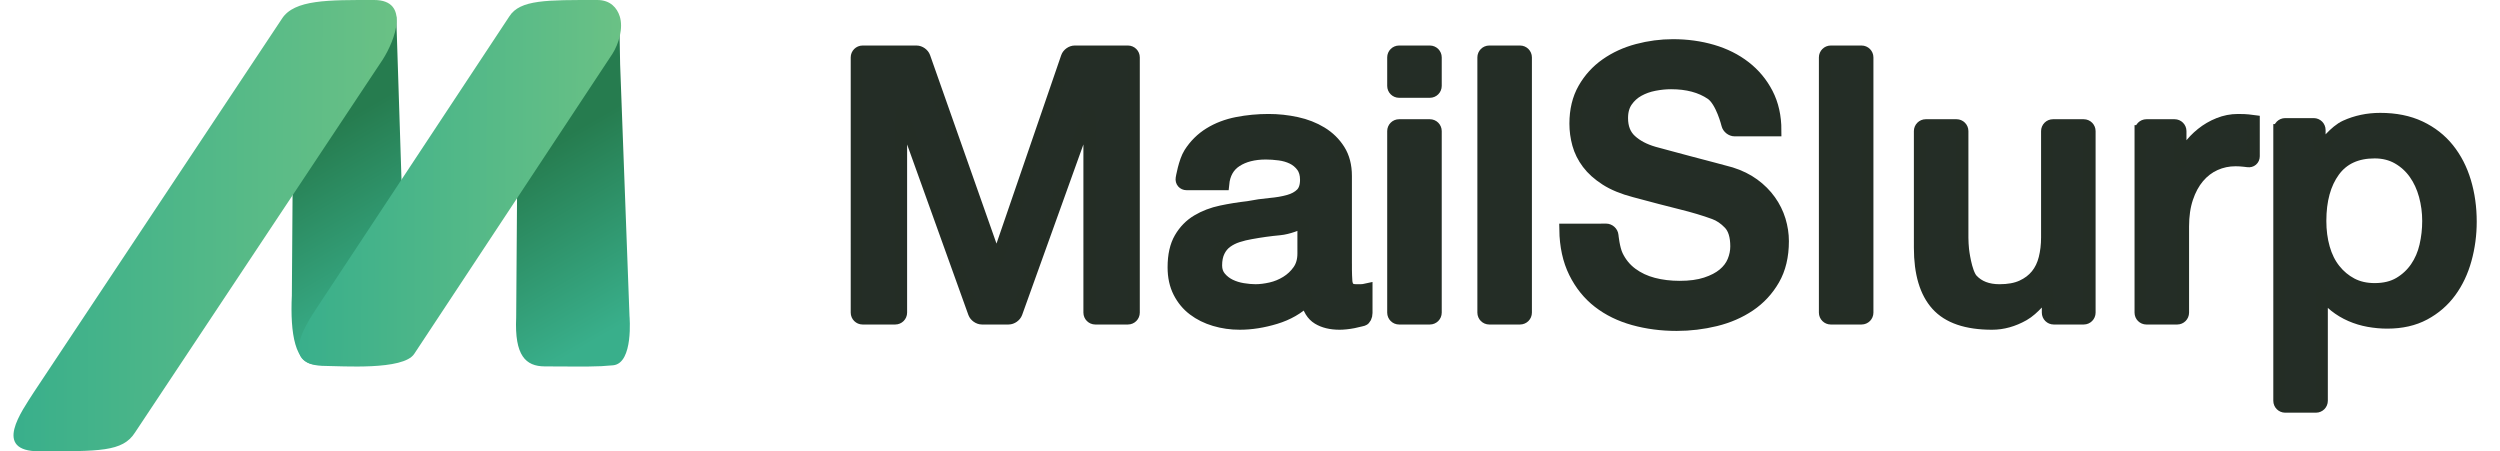 <?xml version="1.0" encoding="utf-8"?>
<!-- Generator: Adobe Illustrator 16.0.0, SVG Export Plug-In . SVG Version: 6.00 Build 0)  -->
<!DOCTYPE svg PUBLIC "-//W3C//DTD SVG 1.1//EN" "http://www.w3.org/Graphics/SVG/1.1/DTD/svg11.dtd">
<svg version="1.1" id="Layer_1" xmlns="http://www.w3.org/2000/svg" xmlns:xlink="http://www.w3.org/1999/xlink" x="0px" y="0px"
	 width="421px" height="76px" viewBox="0 0 421 76" enable-background="new 0 0 421 76" xml:space="preserve">
<linearGradient id="SVGID_1_" gradientUnits="userSpaceOnUse" x1="107.826" y1="23.777" x2="91.739" y2="51.641" gradientTransform="matrix(1.004 -0.003 0.003 -1.007 -0.196 77.002)">
	<stop  offset="0" style="stop-color:#39AF8B"/>
	<stop  offset="1" style="stop-color:#267C4F"/>
</linearGradient>
<path fill="url(#SVGID_1_)" d="M103.252,61.516c-2.78,0.272-4.438,0.213-11.515,0.185c-3.205-0.011-5.109-1.81-4.812-8.222
	l0.146-20.43c0,0,19.313-31.936,17.244-28.677l0.115,6.5l1.577,42.346C106.008,53.218,106.722,61.177,103.252,61.516z"/>
<linearGradient id="SVGID_2_" gradientUnits="userSpaceOnUse" x1="69.611" y1="26.116" x2="53.619" y2="53.815" gradientTransform="matrix(1.004 -0.003 0.003 -1.007 -0.196 77.002)">
	<stop  offset="0" style="stop-color:#39AF8B"/>
	<stop  offset="1" style="stop-color:#267C4F"/>
</linearGradient>
<path fill="url(#SVGID_2_)" d="M65.596,58.864c-2.781,0.272-5.309,2.5-12.384,2.521c-3.541,0.011-4.361-5.215-4.064-11.628
	l0.146-20.429c0,0,19.111-30.354,17.04-27.096l0.394,0.591l1.505,46.674C68.232,49.497,69.063,58.523,65.596,58.864z"/>
<linearGradient id="SVGID_3_" gradientUnits="userSpaceOnUse" x1="50.27" y1="45.593" x2="104.186" y2="45.593" gradientTransform="matrix(1.004 -0.003 0.003 -1.007 -0.196 77.002)">
	<stop  offset="0" style="stop-color:#39AF8B"/>
	<stop  offset="1" style="stop-color:#6AC185"/>
</linearGradient>
<path fill="url(#SVGID_3_)" d="M69.766,59.577c-1.804,2.839-12.392,2.048-14.892,2.048c-7.754,0-3.67-6.424-1.865-9.264
	L85.756,2.787l0.014-0.022C87.569-0.076,92.082,0,100.582,0c2.235,0,3.334,1.361,3.778,2.741c0.637,1.975-0.159,4.644-1.221,6.315
	L69.766,59.577z"/>
<linearGradient id="SVGID_4_" gradientUnits="userSpaceOnUse" x1="2.45" y1="38.64" x2="66.538" y2="38.64" gradientTransform="matrix(1.004 -0.003 0.003 -1.007 -0.196 77.002)">
	<stop  offset="0" style="stop-color:#39AF8B"/>
	<stop  offset="1" style="stop-color:#6AC185"/>
</linearGradient>
<path fill="url(#SVGID_4_)" d="M22.722,72.854C20.649,76.111,16.668,75.986,6.624,76c-7.959,0.012-2.961-6.744-0.891-10.003
	L47.472,3.162C49.544-0.097,55.332,0,62.999,0c6.099,0,3.532,6.757,1.461,10.02L22.722,72.854z"/>
<g>
	<path fill="#242D26" d="M144.26,9.666c0-0.55,0.45-1,1-1h9.088c0.55,0,1.15,0.424,1.332,0.943l11.746,33.329
		c0.184,0.52,0.361,0.943,0.396,0.943c0.034,0,0.209-0.426,0.387-0.945l11.447-33.325c0.178-0.52,0.774-0.946,1.324-0.946h8.962
		c0.55,0,1,0.45,1,1v42.982c0,0.55-0.45,1-1,1h-5.497c-0.55,0-1-0.45-1-1V19.935c0-0.55-0.028-1-0.062-1
		c-0.035,0-0.216,0.423-0.402,0.941l-11.797,32.831c-0.186,0.519-0.788,0.941-1.338,0.941h-4.489c-0.55,0-1.152-0.423-1.339-0.941
		l-11.797-32.831c-0.186-0.518-0.366-0.941-0.4-0.941c-0.035,0-0.063,0.45-0.063,1v32.713c0,0.55-0.45,1-1,1h-5.497
		c-0.55,0-1-0.45-1-1L144.26,9.666L144.26,9.666z"/>
	<path fill="none" stroke="#242D25" stroke-width="2" stroke-miterlimit="10" d="M144.26,9.666c0-0.55,0.45-1,1-1h9.088
		c0.55,0,1.15,0.424,1.332,0.943l11.746,33.329c0.184,0.52,0.361,0.943,0.396,0.943c0.034,0,0.209-0.426,0.387-0.945l11.447-33.325
		c0.178-0.52,0.774-0.946,1.324-0.946h8.962c0.55,0,1,0.45,1,1v42.982c0,0.55-0.45,1-1,1h-5.497c-0.55,0-1-0.45-1-1V19.935
		c0-0.55-0.028-1-0.062-1c-0.035,0-0.216,0.423-0.402,0.941l-11.797,32.831c-0.186,0.519-0.788,0.941-1.338,0.941h-4.489
		c-0.55,0-1.152-0.423-1.339-0.941l-11.797-32.831c-0.186-0.518-0.366-0.941-0.4-0.941c-0.035,0-0.063,0.45-0.063,1v32.713
		c0,0.55-0.45,1-1,1h-5.497c-0.55,0-1-0.45-1-1L144.26,9.666L144.26,9.666z"/>
</g>
<g>
	<path fill="#242D26" d="M226.665,45.403c0,0.55,0.035,1.449,0.076,1.997c0,0,0.039,0.515,0.271,0.893
		c0.23,0.378,0.684,0.567,1.354,0.567c0.211,0,0.463,0,0.756,0c0.295,0,0.632-0.041,1.01-0.126v3.977c0,0.55-0.26,1.08-0.578,1.179
		c0,0,0,0-0.398,0.104c-0.399,0.104-0.81,0.199-1.229,0.283c-0.421,0.084-0.841,0.147-1.262,0.188
		c-0.42,0.043-0.776,0.063-1.069,0.063c-1.472,0-2.688-0.294-3.653-0.882c-0.968-0.588-1.598-1.616-1.891-3.088
		c-1.43,1.387-3.182,2.395-5.262,3.024c-2.078,0.63-4.084,0.945-6.016,0.945c-1.472,0-2.877-0.2-4.222-0.599
		c-1.345-0.398-2.531-0.985-3.56-1.764c-1.03-0.777-1.849-1.764-2.457-2.961c-0.609-1.197-0.914-2.593-0.914-4.189
		c0-2.016,0.367-3.653,1.103-4.914c0.734-1.26,1.701-2.246,2.898-2.961c1.197-0.713,2.541-1.229,4.032-1.543
		c1.49-0.314,2.993-0.556,4.504-0.725c1.302-0.252,2.541-0.43,3.717-0.535c1.176-0.104,2.215-0.283,3.119-0.537
		c0.901-0.252,1.615-0.64,2.142-1.166c0.524-0.523,0.788-1.312,0.788-2.361c0-0.923-0.221-1.679-0.662-2.268
		c-0.439-0.587-0.986-1.04-1.639-1.354c-0.65-0.315-1.375-0.524-2.174-0.63c-0.797-0.104-1.554-0.158-2.268-0.158
		c-2.018,0-3.676,0.42-4.979,1.26c-1.301,0.841-2.037,2.142-2.205,3.906h-6.181c-0.55,0-0.927-0.444-0.839-0.987
		c0,0,0.469-2.856,1.351-4.242c0.883-1.386,2.006-2.498,3.371-3.339c1.364-0.84,2.908-1.427,4.63-1.764
		c1.722-0.335,3.486-0.504,5.291-0.504c1.597,0,3.172,0.168,4.727,0.504c1.553,0.337,2.95,0.882,4.189,1.638
		c1.238,0.756,2.236,1.732,2.992,2.93c0.756,1.197,1.133,2.657,1.133,4.378v15.759H226.665z M219.483,38.331
		c0-0.55-0.406-0.809-0.904-0.574c0,0-1.531,0.719-3.127,0.865c-1.598,0.146-3.192,0.368-4.789,0.662
		c-0.756,0.126-1.49,0.305-2.204,0.535s-1.345,0.546-1.89,0.945c-0.547,0.398-0.978,0.924-1.292,1.574
		c-0.315,0.652-0.473,1.439-0.473,2.363c0,0.798,0.23,1.471,0.692,2.016c0.462,0.547,1.019,0.978,1.67,1.293
		c0.65,0.314,1.363,0.535,2.142,0.662c0.778,0.125,1.479,0.188,2.111,0.188c0.797,0,1.657-0.104,2.583-0.315
		c0.923-0.209,1.795-0.566,2.613-1.07s1.502-1.145,2.047-1.922c0.547-0.776,0.82-1.732,0.82-2.867V38.331L219.483,38.331z"/>
	<path fill="none" stroke="#242D25" stroke-width="2" stroke-miterlimit="10" d="M226.665,45.403c0,0.55,0.035,1.449,0.076,1.997
		c0,0,0.039,0.515,0.271,0.893c0.23,0.378,0.684,0.567,1.354,0.567c0.211,0,0.463,0,0.756,0c0.295,0,0.632-0.041,1.01-0.126v3.977
		c0,0.55-0.26,1.08-0.578,1.179c0,0,0,0-0.398,0.104c-0.399,0.104-0.81,0.199-1.229,0.283c-0.421,0.084-0.841,0.147-1.262,0.188
		c-0.42,0.043-0.776,0.063-1.069,0.063c-1.472,0-2.688-0.294-3.653-0.882c-0.968-0.588-1.598-1.616-1.891-3.088
		c-1.43,1.387-3.182,2.395-5.262,3.024c-2.078,0.63-4.084,0.945-6.016,0.945c-1.472,0-2.877-0.2-4.222-0.599
		c-1.345-0.398-2.531-0.985-3.56-1.764c-1.03-0.777-1.849-1.764-2.457-2.961c-0.609-1.197-0.914-2.593-0.914-4.189
		c0-2.016,0.367-3.653,1.103-4.914c0.734-1.26,1.701-2.246,2.898-2.961c1.197-0.713,2.541-1.229,4.032-1.543
		c1.49-0.314,2.993-0.556,4.504-0.725c1.302-0.252,2.541-0.43,3.717-0.535c1.176-0.104,2.215-0.283,3.119-0.537
		c0.901-0.252,1.615-0.64,2.142-1.166c0.524-0.523,0.788-1.312,0.788-2.361c0-0.923-0.221-1.679-0.662-2.268
		c-0.439-0.587-0.986-1.04-1.639-1.354c-0.65-0.315-1.375-0.524-2.174-0.63c-0.797-0.104-1.554-0.158-2.268-0.158
		c-2.018,0-3.676,0.42-4.979,1.26c-1.301,0.841-2.037,2.142-2.205,3.906h-6.181c-0.55,0-0.927-0.444-0.839-0.987
		c0,0,0.469-2.856,1.351-4.242c0.883-1.386,2.006-2.498,3.371-3.339c1.364-0.84,2.908-1.427,4.63-1.764
		c1.722-0.335,3.486-0.504,5.291-0.504c1.597,0,3.172,0.168,4.727,0.504c1.553,0.337,2.95,0.882,4.189,1.638
		c1.238,0.756,2.236,1.732,2.992,2.93c0.756,1.197,1.133,2.657,1.133,4.378v15.759H226.665z M219.483,38.331
		c0-0.55-0.406-0.809-0.904-0.574c0,0-1.531,0.719-3.127,0.865c-1.598,0.146-3.192,0.368-4.789,0.662
		c-0.756,0.126-1.49,0.305-2.204,0.535s-1.345,0.546-1.89,0.945c-0.547,0.398-0.978,0.924-1.292,1.574
		c-0.315,0.652-0.473,1.439-0.473,2.363c0,0.798,0.23,1.471,0.692,2.016c0.462,0.547,1.019,0.978,1.67,1.293
		c0.65,0.314,1.363,0.535,2.142,0.662c0.778,0.125,1.479,0.188,2.111,0.188c0.797,0,1.657-0.104,2.583-0.315
		c0.923-0.209,1.795-0.566,2.613-1.07s1.502-1.145,2.047-1.922c0.547-0.776,0.82-1.732,0.82-2.867V38.331L219.483,38.331z"/>
</g>
<g>
	<path fill="#242D26" d="M234.604,9.666c0-0.55,0.45-1,1-1h5.184c0.55,0,1,0.45,1,1v4.804c0,0.55-0.45,1-1,1h-5.184
		c-0.55,0-1-0.45-1-1V9.666z M234.604,22.077c0-0.55,0.45-1,1-1h5.184c0.55,0,1,0.45,1,1v30.571c0,0.55-0.45,1-1,1h-5.184
		c-0.55,0-1-0.45-1-1V22.077z"/>
	<path fill="none" stroke="#242D25" stroke-width="2" stroke-miterlimit="10" d="M234.604,9.666c0-0.55,0.45-1,1-1h5.184
		c0.55,0,1,0.45,1,1v4.804c0,0.55-0.45,1-1,1h-5.184c-0.55,0-1-0.45-1-1V9.666z M234.604,22.077c0-0.55,0.45-1,1-1h5.184
		c0.55,0,1,0.45,1,1v30.571c0,0.55-0.45,1-1,1h-5.184c-0.55,0-1-0.45-1-1V22.077z"/>
</g>
<g>
	<path fill="#242D26" d="M249.79,9.666c0-0.55,0.451-1,1-1h5.184c0.551,0,1,0.45,1,1v42.982c0,0.55-0.449,1-1,1h-5.184
		c-0.549,0-1-0.45-1-1V9.666z"/>
	<path fill="none" stroke="#242D25" stroke-width="2" stroke-miterlimit="10" d="M249.79,9.666c0-0.55,0.451-1,1-1h5.184
		c0.551,0,1,0.45,1,1v42.982c0,0.55-0.449,1-1,1h-5.184c-0.549,0-1-0.45-1-1V9.666z"/>
</g>
<g>
	<path fill="#242D26" d="M270.463,38.654c0.55,0,1.041,0.448,1.092,0.996c0,0,0.201,2.196,0.79,3.415
		c0.588,1.219,1.406,2.216,2.457,2.992c1.05,0.777,2.257,1.345,3.622,1.701c1.365,0.357,2.846,0.536,4.441,0.536
		c1.723,0,3.191-0.198,4.41-0.599c1.217-0.398,2.205-0.914,2.961-1.543c0.756-0.63,1.301-1.354,1.639-2.174
		c0.336-0.818,0.504-1.647,0.504-2.488c0-1.723-0.389-2.992-1.166-3.812c-0.777-0.818-1.628-1.396-2.551-1.731
		c-1.598-0.587-3.455-1.144-5.576-1.669c-2.121-0.524-4.734-1.207-7.844-2.047c-1.932-0.504-3.539-1.166-4.819-1.984
		c-1.281-0.819-2.299-1.733-3.056-2.741c-0.756-1.008-1.291-2.079-1.605-3.213c-0.314-1.134-0.473-2.289-0.473-3.465
		c0-2.268,0.473-4.23,1.417-5.89c0.944-1.659,2.194-3.034,3.749-4.126c1.553-1.092,3.316-1.9,5.291-2.426
		c1.975-0.524,3.97-0.788,5.984-0.788c2.353,0,4.567,0.305,6.646,0.914s3.906,1.523,5.48,2.741c1.575,1.219,2.824,2.72,3.748,4.504
		c0.924,1.786,1.387,3.854,1.387,6.206h-6.875c-0.549,0-1.104-0.438-1.234-0.972c0,0-0.962-3.973-2.727-5.17
		c-1.765-1.197-4.012-1.795-6.74-1.795c-0.926,0-1.869,0.094-2.836,0.284c-0.967,0.189-1.848,0.504-2.645,0.945
		c-0.798,0.441-1.461,1.04-1.984,1.795c-0.525,0.756-0.787,1.701-0.787,2.835c0,1.597,0.492,2.846,1.48,3.749
		c0.985,0.904,2.276,1.586,3.873,2.047c0.168,0.042,0.829,0.221,1.984,0.536c1.154,0.315,2.445,0.662,3.875,1.04
		c1.427,0.378,2.824,0.746,4.189,1.103c1.363,0.357,2.34,0.62,2.93,0.788c1.47,0.462,2.75,1.092,3.843,1.89
		c1.092,0.798,2.005,1.712,2.739,2.741c0.734,1.03,1.281,2.132,1.64,3.308c0.354,1.176,0.535,2.354,0.535,3.528
		c0,2.521-0.515,4.673-1.544,6.458c-1.029,1.786-2.385,3.245-4.062,4.378c-1.681,1.134-3.592,1.964-5.732,2.489
		c-2.143,0.523-4.326,0.787-6.553,0.787c-2.562,0-4.978-0.315-7.244-0.945c-2.27-0.63-4.243-1.596-5.924-2.898
		c-1.68-1.301-3.022-2.971-4.031-5.008c-1.008-2.037-1.533-4.441-1.574-7.214h6.875V38.654z"/>
	<path fill="none" stroke="#242D25" stroke-width="2" stroke-miterlimit="10" d="M270.463,38.654c0.55,0,1.041,0.448,1.092,0.996
		c0,0,0.201,2.196,0.79,3.415c0.588,1.219,1.406,2.216,2.457,2.992c1.05,0.777,2.257,1.345,3.622,1.701
		c1.365,0.357,2.846,0.536,4.441,0.536c1.723,0,3.191-0.198,4.41-0.599c1.217-0.398,2.205-0.914,2.961-1.543
		c0.756-0.63,1.301-1.354,1.639-2.174c0.336-0.818,0.504-1.647,0.504-2.488c0-1.723-0.389-2.992-1.166-3.812
		c-0.777-0.818-1.628-1.396-2.551-1.731c-1.598-0.587-3.455-1.144-5.576-1.669c-2.121-0.524-4.734-1.207-7.844-2.047
		c-1.932-0.504-3.539-1.166-4.819-1.984c-1.281-0.819-2.299-1.733-3.056-2.741c-0.756-1.008-1.291-2.079-1.605-3.213
		c-0.314-1.134-0.473-2.289-0.473-3.465c0-2.268,0.473-4.23,1.417-5.89c0.944-1.659,2.194-3.034,3.749-4.126
		c1.553-1.092,3.316-1.9,5.291-2.426c1.975-0.524,3.97-0.788,5.984-0.788c2.353,0,4.567,0.305,6.646,0.914s3.906,1.523,5.48,2.741
		c1.575,1.219,2.824,2.72,3.748,4.504c0.924,1.786,1.387,3.854,1.387,6.206h-6.875c-0.549,0-1.104-0.438-1.234-0.972
		c0,0-0.962-3.973-2.727-5.17c-1.765-1.197-4.012-1.795-6.74-1.795c-0.926,0-1.869,0.094-2.836,0.284
		c-0.967,0.189-1.848,0.504-2.645,0.945c-0.798,0.441-1.461,1.04-1.984,1.795c-0.525,0.756-0.787,1.701-0.787,2.835
		c0,1.597,0.492,2.846,1.48,3.749c0.985,0.904,2.276,1.586,3.873,2.047c0.168,0.042,0.829,0.221,1.984,0.536
		c1.154,0.315,2.445,0.662,3.875,1.04c1.427,0.378,2.824,0.746,4.189,1.103c1.363,0.357,2.34,0.62,2.93,0.788
		c1.47,0.462,2.75,1.092,3.843,1.89c1.092,0.798,2.005,1.712,2.739,2.741c0.734,1.03,1.281,2.132,1.64,3.308
		c0.354,1.176,0.535,2.354,0.535,3.528c0,2.521-0.515,4.673-1.544,6.458c-1.029,1.786-2.385,3.245-4.062,4.378
		c-1.681,1.134-3.592,1.964-5.732,2.489c-2.143,0.523-4.326,0.787-6.553,0.787c-2.562,0-4.978-0.315-7.244-0.945
		c-2.27-0.63-4.243-1.596-5.924-2.898c-1.68-1.301-3.022-2.971-4.031-5.008c-1.008-2.037-1.533-4.441-1.574-7.214h6.875V38.654z"/>
</g>
<g>
	<path fill="#242D26" d="M307.302,9.666c0-0.55,0.45-1,1-1h5.183c0.551,0,1,0.45,1,1v42.982c0,0.55-0.449,1-1,1h-5.183
		c-0.55,0-1-0.45-1-1V9.666z"/>
	<path fill="none" stroke="#242D25" stroke-width="2" stroke-miterlimit="10" d="M307.302,9.666c0-0.55,0.45-1,1-1h5.183
		c0.551,0,1,0.45,1,1v42.982c0,0.55-0.449,1-1,1h-5.183c-0.55,0-1-0.45-1-1V9.666z"/>
</g>
<g>
	<path fill="#242D26" d="M351.899,52.648c0,0.55-0.449,1-1,1h-5.056c-0.55,0-1-0.45-1-1v-2.536c0-0.551-0.028-1-0.062-1
		c-0.035,0-0.332,0.361-0.66,0.802c0,0-1.6,2.149-3.342,3.136c-1.742,0.985-3.519,1.479-5.322,1.479
		c-4.284,0-7.383-1.06-9.293-3.181c-1.912-2.121-2.866-5.324-2.866-9.608V22.077c0-0.55,0.45-1,1-1h5.183c0.549,0,1,0.45,1,1v17.971
		c0,0.551,0.049,1.447,0.11,1.994c0,0,0.435,3.879,1.526,5.055c1.092,1.177,2.625,1.765,4.6,1.765c1.512,0,2.771-0.229,3.779-0.693
		c1.009-0.462,1.826-1.081,2.457-1.858c0.631-0.776,1.08-1.711,1.354-2.803c0.273-1.093,0.41-2.269,0.41-3.529V22.078
		c0-0.55,0.45-1,1-1h5.182c0.551,0,1,0.45,1,1V52.648z"/>
	<path fill="none" stroke="#242D25" stroke-width="2" stroke-miterlimit="10" d="M351.899,52.648c0,0.55-0.449,1-1,1h-5.056
		c-0.55,0-1-0.45-1-1v-2.536c0-0.551-0.028-1-0.062-1c-0.035,0-0.332,0.361-0.66,0.802c0,0-1.6,2.149-3.342,3.136
		c-1.742,0.985-3.519,1.479-5.322,1.479c-4.284,0-7.383-1.06-9.293-3.181c-1.912-2.121-2.866-5.324-2.866-9.608V22.077
		c0-0.55,0.45-1,1-1h5.183c0.549,0,1,0.45,1,1v17.971c0,0.551,0.049,1.447,0.11,1.994c0,0,0.435,3.879,1.526,5.055
		c1.092,1.177,2.625,1.765,4.6,1.765c1.512,0,2.771-0.229,3.779-0.693c1.009-0.462,1.826-1.081,2.457-1.858
		c0.631-0.776,1.08-1.711,1.354-2.803c0.273-1.093,0.41-2.269,0.41-3.529V22.078c0-0.55,0.45-1,1-1h5.182c0.551,0,1,0.45,1,1V52.648
		z"/>
</g>
<g>
	<path fill="#242D26" d="M360.46,22.077c0-0.55,0.45-1,1-1h4.741c0.55,0,1,0.45,1,1v4.3c0,0.55,0.027,1,0.062,1
		c0.035,0,0.216-0.424,0.397-0.942c0,0,0.285-0.8,0.895-1.641c0.607-0.84,1.344-1.606,2.204-2.299s1.815-1.25,2.867-1.67
		c1.049-0.419,2.12-0.63,3.213-0.63c0.84,0,1.417,0.022,1.731,0.063c0.314,0.042,0.641,0.085,0.978,0.126v5.93
		c0,0.55-0.444,0.931-0.987,0.847c0,0-0.031-0.005-0.557-0.068s-1.039-0.094-1.543-0.094c-1.219,0-2.362,0.242-3.434,0.725
		c-1.072,0.483-2.006,1.197-2.805,2.142c-0.798,0.945-1.429,2.111-1.89,3.497c-0.464,1.386-0.693,2.983-0.693,4.788v14.498
		c0,0.55-0.45,1-1,1h-5.182c-0.55,0-1-0.45-1-1V22.077H360.46z"/>
	<path fill="none" stroke="#242D25" stroke-width="2" stroke-miterlimit="10" d="M360.46,22.077c0-0.55,0.45-1,1-1h4.741
		c0.55,0,1,0.45,1,1v4.3c0,0.55,0.027,1,0.062,1c0.035,0,0.216-0.424,0.397-0.942c0,0,0.285-0.8,0.895-1.641
		c0.607-0.84,1.344-1.606,2.204-2.299s1.815-1.25,2.867-1.67c1.049-0.419,2.12-0.63,3.213-0.63c0.84,0,1.417,0.022,1.731,0.063
		c0.314,0.042,0.641,0.085,0.978,0.126v5.93c0,0.55-0.444,0.931-0.987,0.847c0,0-0.031-0.005-0.557-0.068s-1.039-0.094-1.543-0.094
		c-1.219,0-2.362,0.242-3.434,0.725c-1.072,0.483-2.006,1.197-2.805,2.142c-0.798,0.945-1.429,2.111-1.89,3.497
		c-0.464,1.386-0.693,2.983-0.693,4.788v14.498c0,0.55-0.45,1-1,1h-5.182c-0.55,0-1-0.45-1-1V22.077H360.46z"/>
</g>
<g>
	<path fill="#242D26" d="M383.825,21.889c0-0.55,0.451-1,1-1h4.806c0.55,0,1,0.45,1,1v2.41c0,0.55,0.028,1,0.063,1
		c0.033,0,0.332-0.361,0.659-0.802c0,0,1.816-2.442,3.623-3.261c1.806-0.819,3.759-1.229,5.858-1.229
		c2.562,0,4.798,0.452,6.71,1.354c1.911,0.904,3.495,2.142,4.757,3.717c1.26,1.575,2.205,3.413,2.834,5.512
		c0.631,2.101,0.945,4.346,0.945,6.741c0,2.184-0.283,4.307-0.852,6.363c-0.566,2.059-1.428,3.875-2.582,5.449
		c-1.156,1.576-2.615,2.836-4.379,3.781c-1.764,0.944-3.843,1.416-6.236,1.416c-1.051,0-2.102-0.094-3.149-0.283
		c-1.052-0.188-2.06-0.494-3.024-0.914c-0.967-0.418-1.857-0.955-2.678-1.605c-0.818-0.65-1.502-1.417-2.047-2.3l0,0
		c-0.068,0-0.126,0.45-0.126,1v17.257c0,0.55-0.45,1-1,1h-5.183c-0.551,0-1-0.45-1-1V21.889L383.825,21.889z M408.899,37.205
		c0-1.47-0.188-2.897-0.566-4.284c-0.379-1.386-0.944-2.614-1.7-3.686c-0.757-1.071-1.701-1.931-2.835-2.583
		c-1.135-0.65-2.438-0.977-3.906-0.977c-3.023,0-5.303,1.05-6.836,3.15c-1.533,2.101-2.299,4.893-2.299,8.379
		c0,1.639,0.197,3.161,0.598,4.566c0.399,1.408,0.998,2.615,1.797,3.623c0.797,1.009,1.752,1.807,2.865,2.395
		c1.112,0.588,2.404,0.882,3.875,0.882c1.639,0,3.023-0.335,4.158-1.008c1.134-0.671,2.066-1.543,2.803-2.614
		c0.734-1.072,1.262-2.289,1.575-3.654C408.743,40.031,408.899,38.634,408.899,37.205z"/>
	<path fill="none" stroke="#242D25" stroke-width="2" stroke-miterlimit="10" d="M383.825,21.889c0-0.55,0.451-1,1-1h4.806
		c0.55,0,1,0.45,1,1v2.41c0,0.55,0.028,1,0.063,1c0.033,0,0.332-0.361,0.659-0.802c0,0,1.816-2.442,3.623-3.261
		c1.806-0.819,3.759-1.229,5.858-1.229c2.562,0,4.798,0.452,6.71,1.354c1.911,0.904,3.495,2.142,4.757,3.717
		c1.26,1.575,2.205,3.413,2.834,5.512c0.631,2.101,0.945,4.346,0.945,6.741c0,2.184-0.283,4.307-0.852,6.363
		c-0.566,2.059-1.428,3.875-2.582,5.449c-1.156,1.576-2.615,2.836-4.379,3.781c-1.764,0.944-3.843,1.416-6.236,1.416
		c-1.051,0-2.102-0.094-3.149-0.283c-1.052-0.188-2.06-0.494-3.024-0.914c-0.967-0.418-1.857-0.955-2.678-1.605
		c-0.818-0.65-1.502-1.417-2.047-2.3l0,0c-0.068,0-0.126,0.45-0.126,1v17.257c0,0.55-0.45,1-1,1h-5.183c-0.551,0-1-0.45-1-1V21.889
		L383.825,21.889z M408.899,37.205c0-1.47-0.188-2.897-0.566-4.284c-0.379-1.386-0.944-2.614-1.7-3.686
		c-0.757-1.071-1.701-1.931-2.835-2.583c-1.135-0.65-2.438-0.977-3.906-0.977c-3.023,0-5.303,1.05-6.836,3.15
		c-1.533,2.101-2.299,4.893-2.299,8.379c0,1.639,0.197,3.161,0.598,4.566c0.399,1.408,0.998,2.615,1.797,3.623
		c0.797,1.009,1.752,1.807,2.865,2.395c1.112,0.588,2.404,0.882,3.875,0.882c1.639,0,3.023-0.335,4.158-1.008
		c1.134-0.671,2.066-1.543,2.803-2.614c0.734-1.072,1.262-2.289,1.575-3.654C408.743,40.031,408.899,38.634,408.899,37.205z"/>
</g>
</svg>
